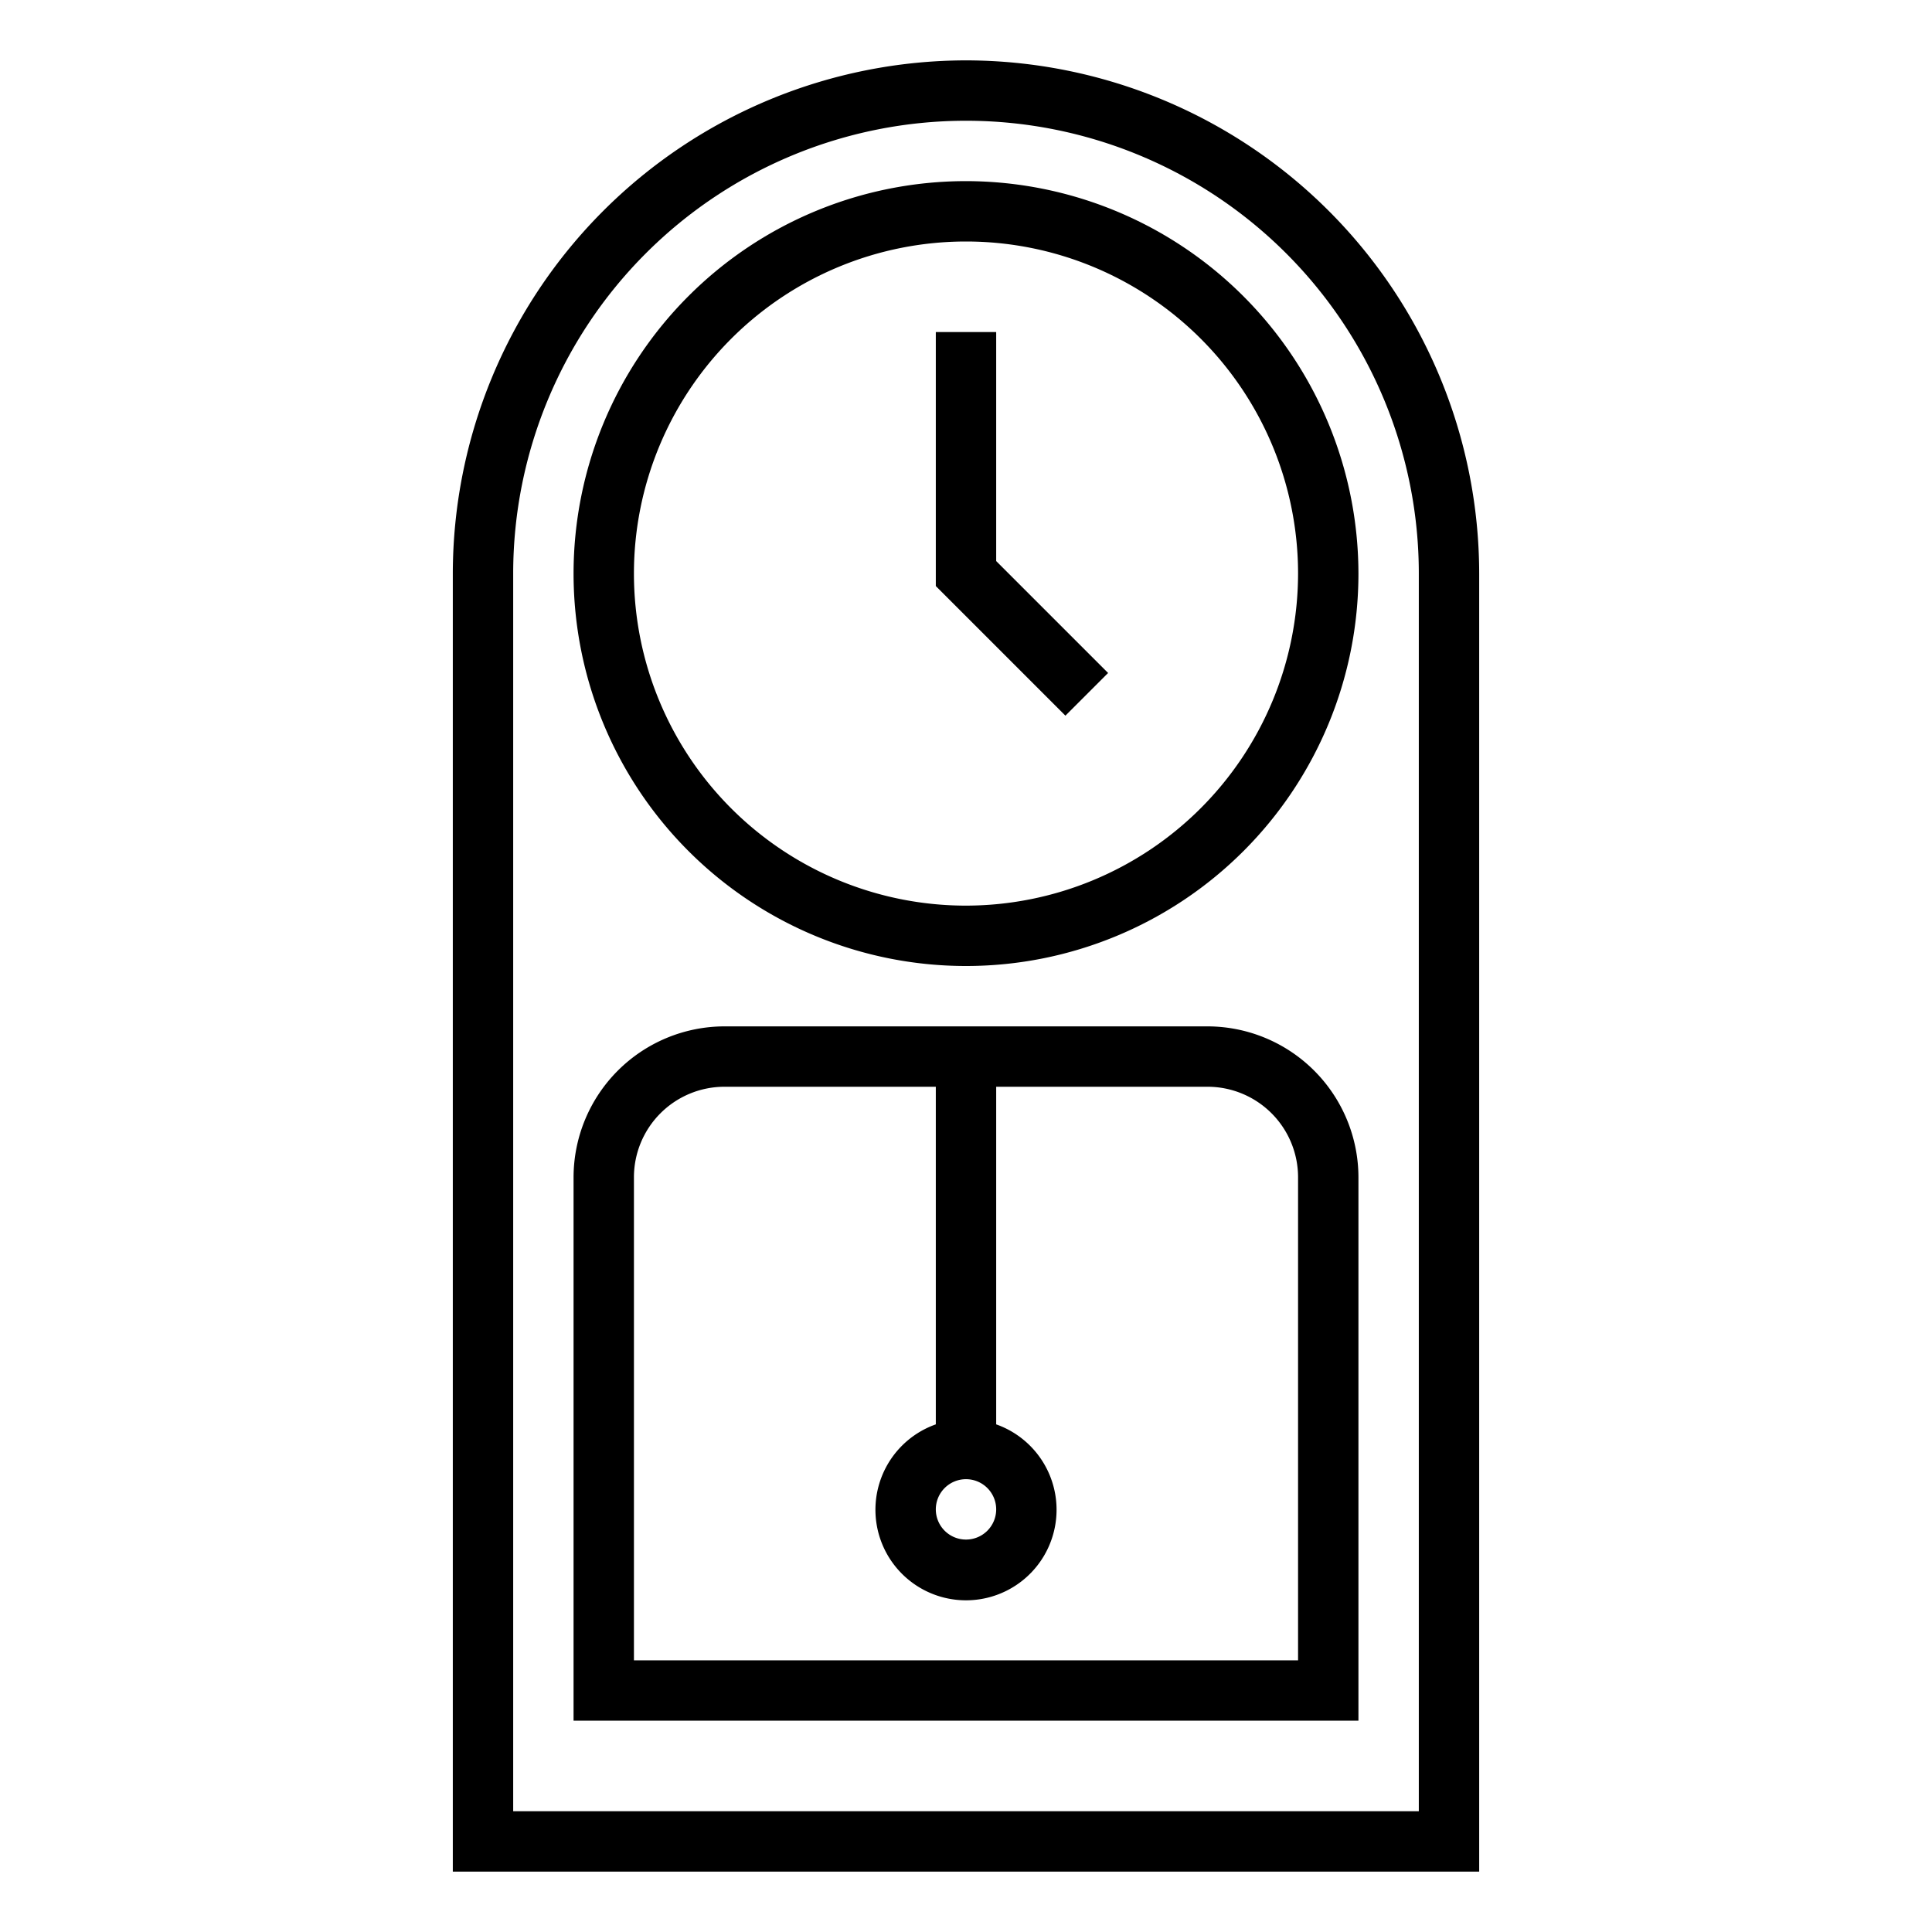 <svg xmlns="http://www.w3.org/2000/svg" viewBox="0 0 64 64" x="0px" y="0px"><title>Clock</title><g><path d="M32,2A17.019,17.019,0,0,0,15,19V62H49V19A17.019,17.019,0,0,0,32,2ZM47,60H17V19a15,15,0,0,1,30,0Z"></path><path d="M32,6A13,13,0,1,0,45,19,13.015,13.015,0,0,0,32,6Zm0,24A11,11,0,1,1,43,19,11.013,11.013,0,0,1,32,30Z"></path><polygon points="33 11 31 11 31 19.414 35.293 23.707 36.707 22.293 33 18.586 33 11"></polygon><path d="M40,34H24a5.006,5.006,0,0,0-5,5V57H45V39A5.006,5.006,0,0,0,40,34ZM33,50a1,1,0,1,1-1-1A1,1,0,0,1,33,50Zm10,5H21V39a3,3,0,0,1,3-3h7V47.184a3,3,0,1,0,2,0V36h7a3,3,0,0,1,3,3Z"></path></g></svg>